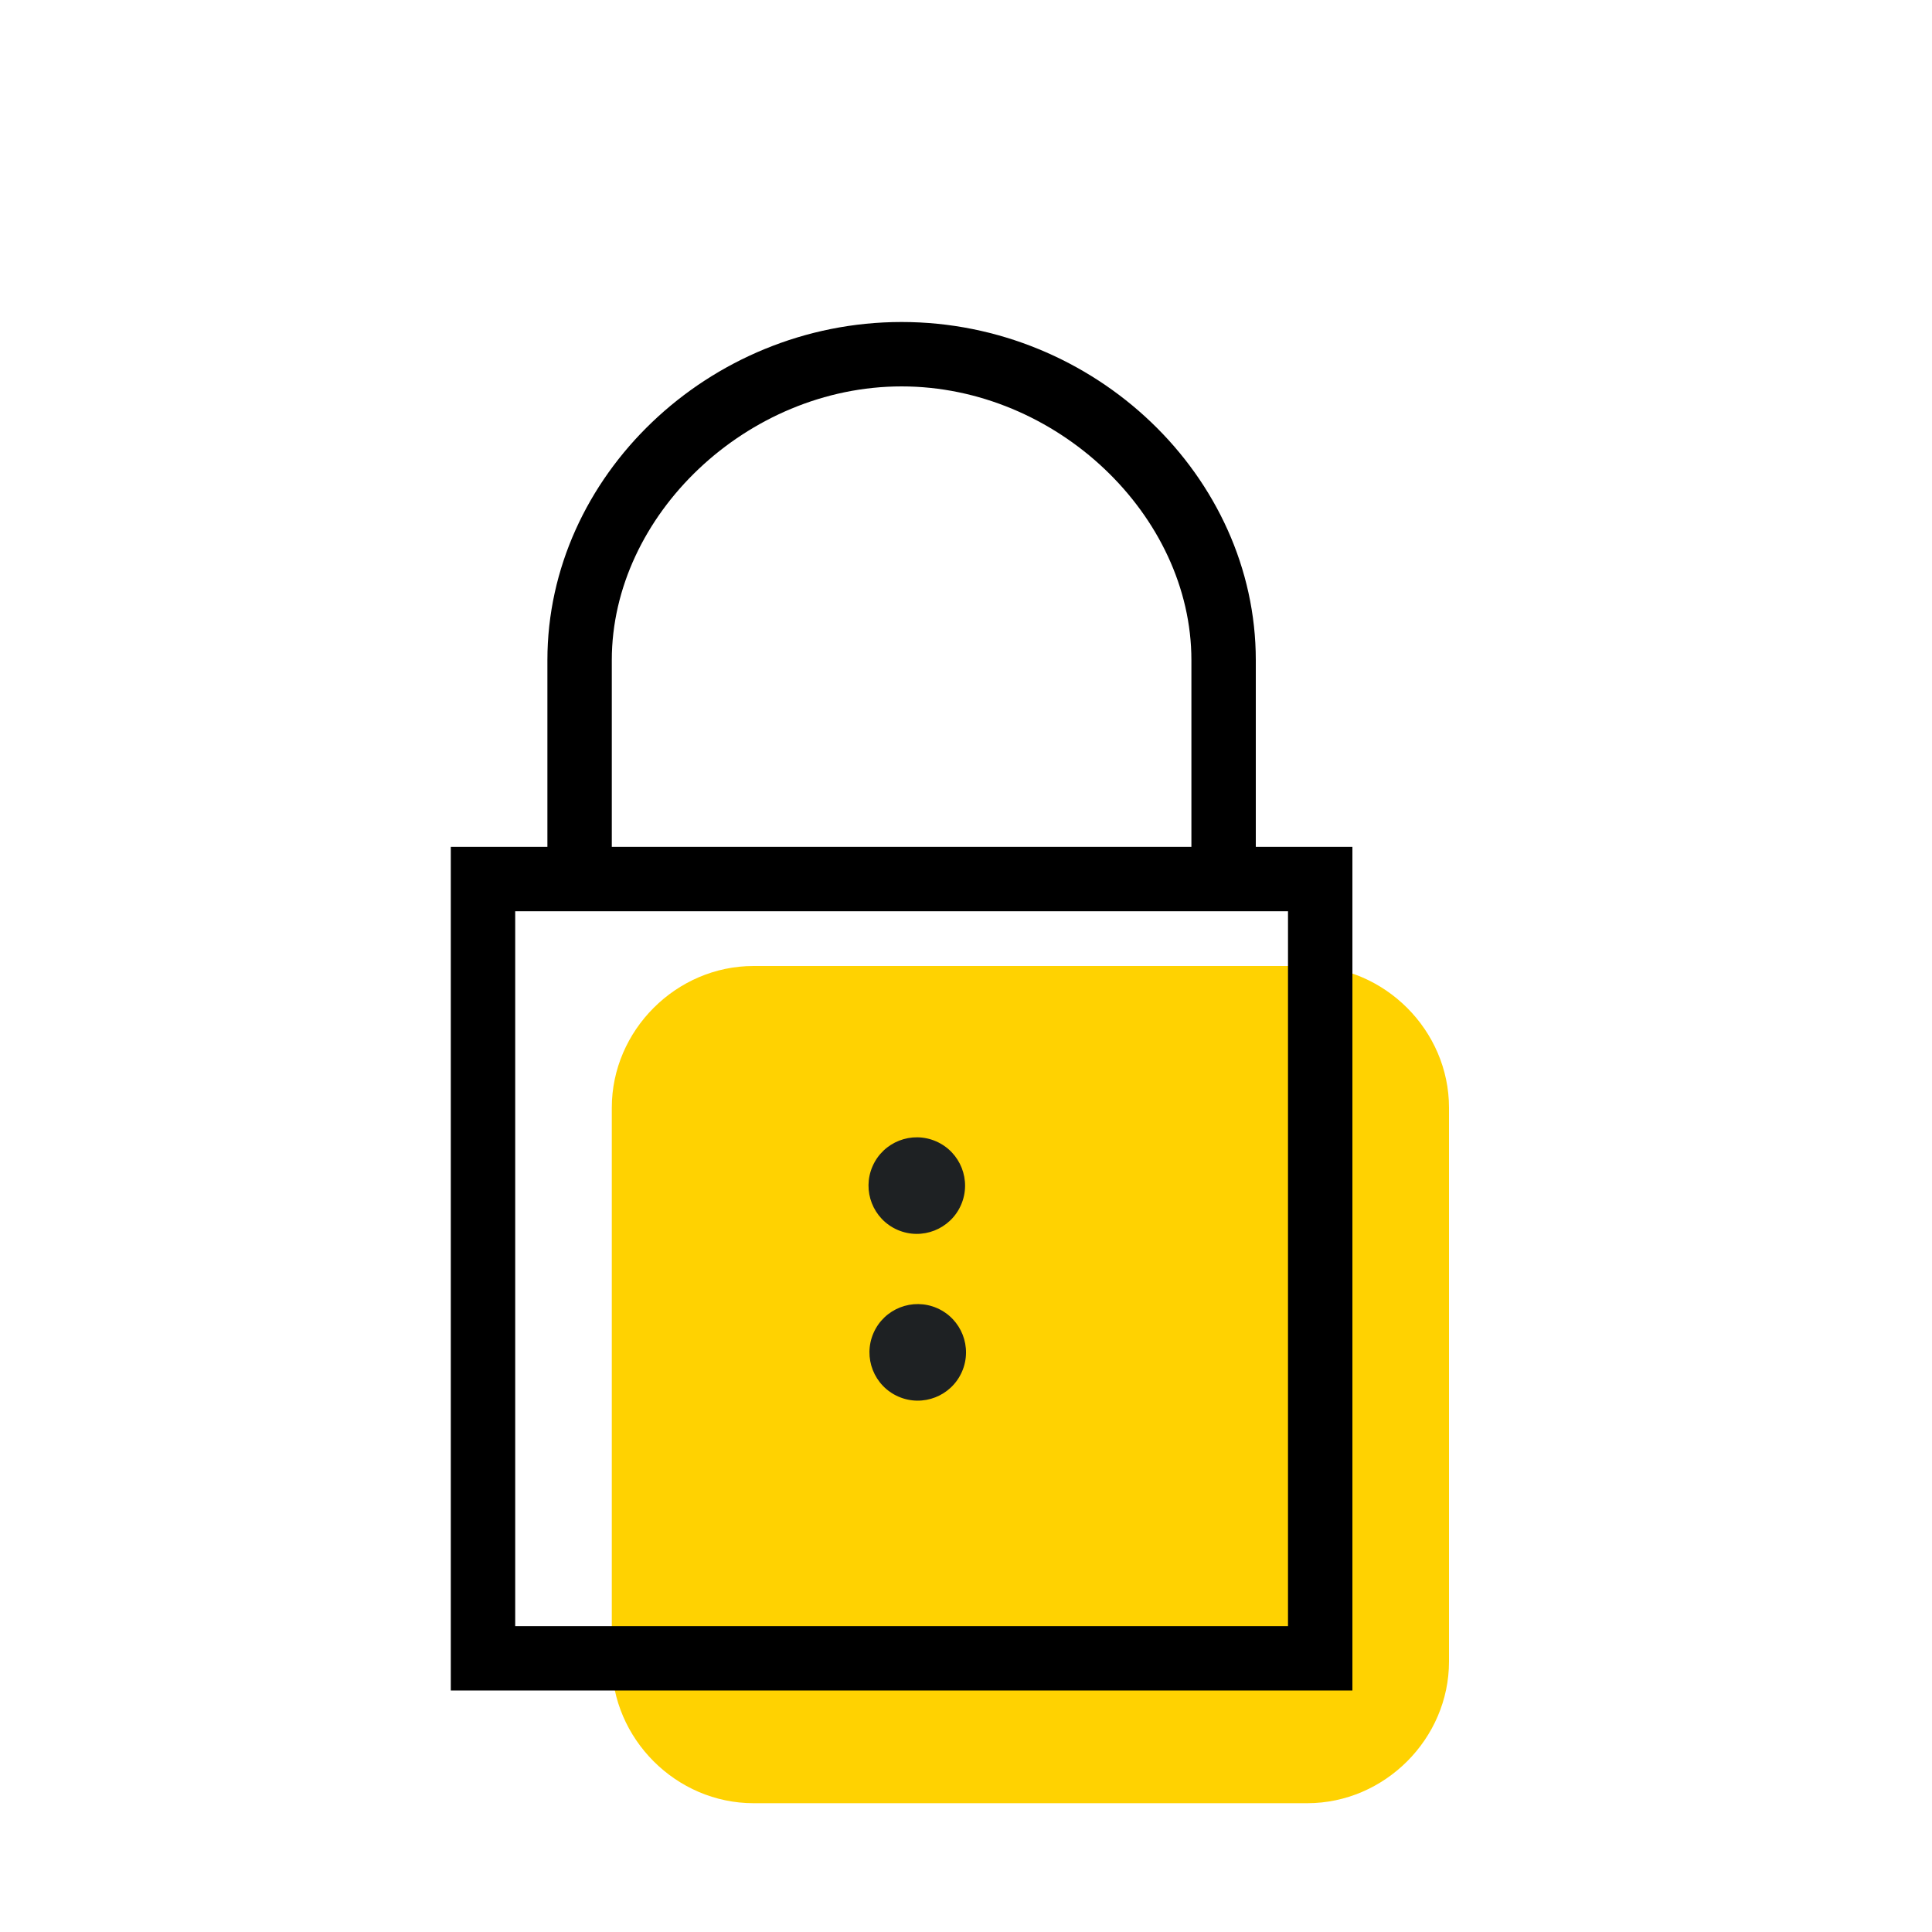 <svg xmlns="http://www.w3.org/2000/svg" xmlns:xlink="http://www.w3.org/1999/xlink" x="0px" y="0px"
	 viewBox="0 0 60 60" enable-background="new 0 0 60 60" xml:space="preserve">
<title>Security Features Icon</title>
<g id="Bounding_boxes">
</g>
<g id="Art">
	<g>
		<g>
			<path fill="#FFD201" d="M40.6,56H23.4C21,56,19,54,19,51.6V34.4c0-2.4,2-4.4,4.4-4.4h17.2c2.4,0,4.4,2,4.4,4.4v17.2
				C45,54,43,56,40.6,56z"/>
		</g>
	</g>
	<g>
		<g>
			<path d="M42,52.5H14V26.3h28V52.5z M16,50.5h24V28.3H16V50.5z"/>
		</g>
	</g>
	<g>
		<g>
			<path d="M39,27.3h-2v-6.8c0-4.5-4.2-8.5-9-8.5s-9,4-9,8.5v6.8h-2v-6.8C17,14.8,22,10,28,10s11,4.8,11,10.5V27.3z"/>
		</g>
	</g>
	<g>
		<g>
			<ellipse transform="matrix(0.4 -0.916 0.916 0.4 -16.637 48.206)" fill="#1E2123" cx="28.5" cy="36.8" rx="1.5" ry="1.5"/>
		</g>
	</g>
	<g>
		<g>
			<ellipse transform="matrix(0.4 -0.916 0.916 0.4 -21.371 51.305)" fill="#1E2123" cx="28.5" cy="42" rx="1.5" ry="1.5"/>
		</g>
	</g>
</g>
</svg>
